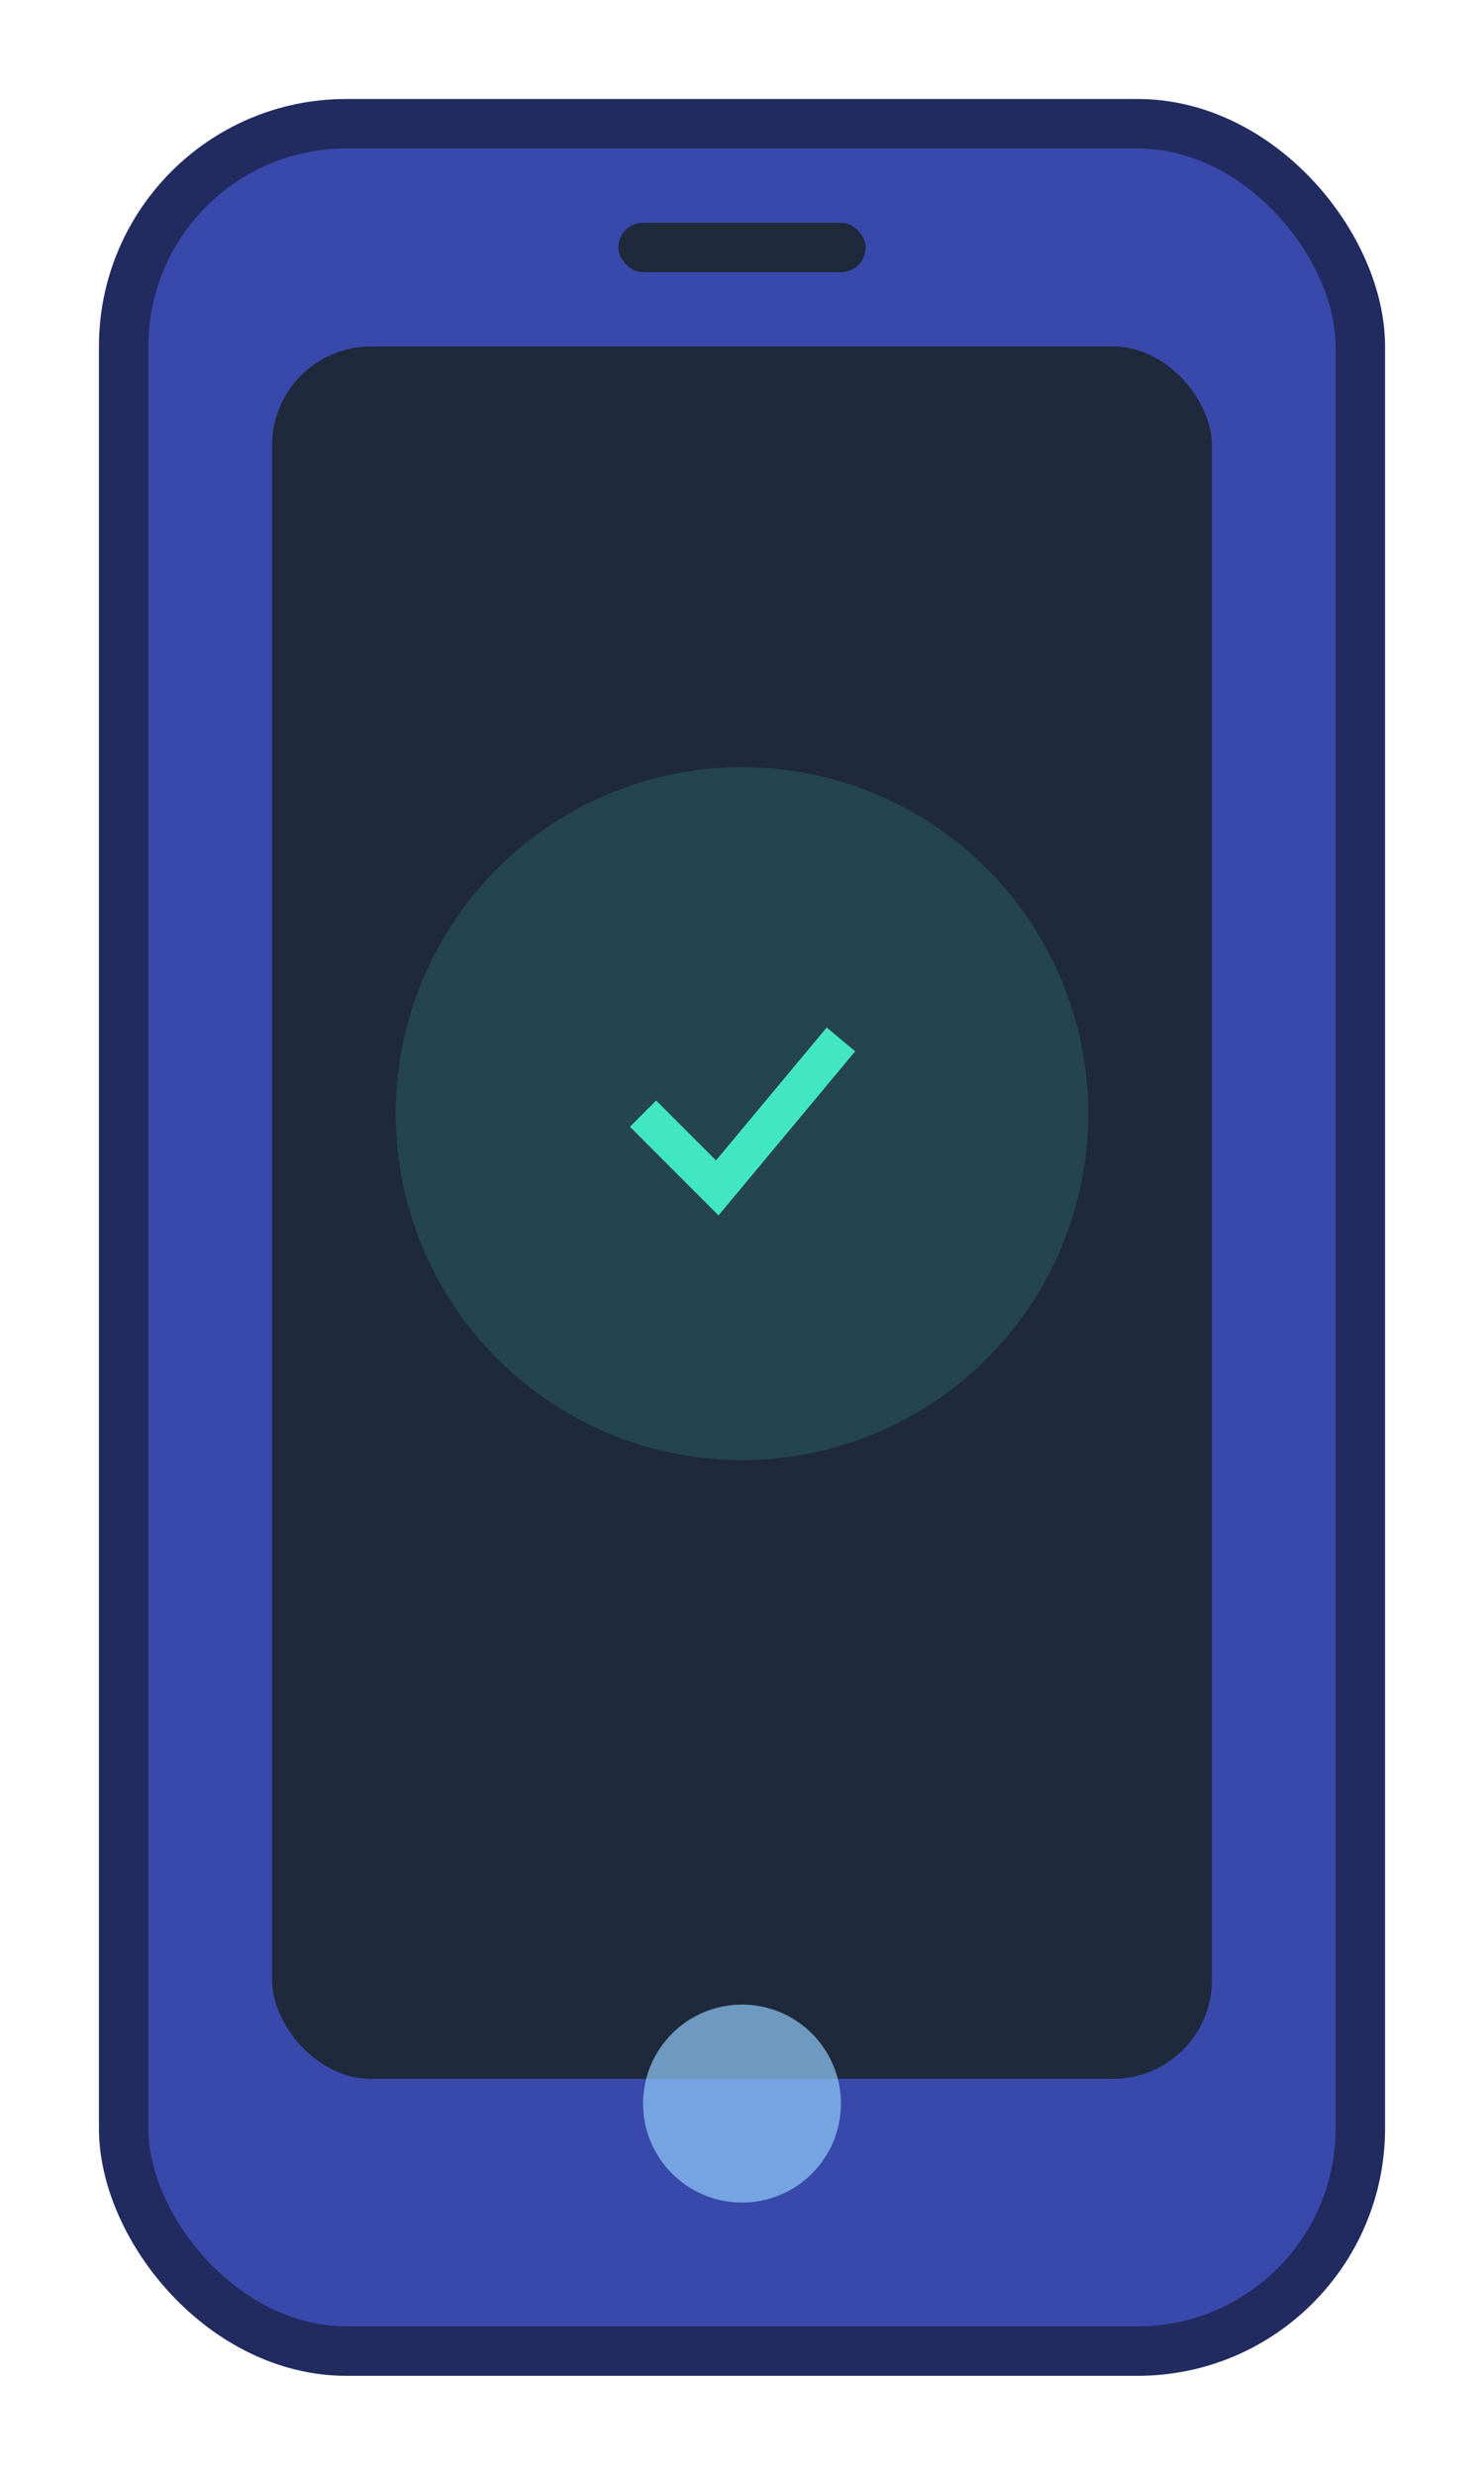 <svg
  viewBox="0 0 120 200"
  fill="none"
  xmlns="http://www.w3.org/2000/svg"
>
  <!-- Cuerpo del celular -->
  <rect x="10" y="10" width="100" height="180" rx="18" fill="#3949ab" stroke="#222b5f" stroke-width="4"/>
  <!-- Pantalla -->
  <rect x="22" y="28" width="76" height="140" rx="8" fill="#1e293b"/>
  <!-- Altavoz superior -->
  <rect x="50" y="18" width="20" height="4" rx="2" fill="#1e293b"/>
  <!-- Botón home inferior -->
  <circle cx="60" cy="170" r="8" fill="#90caf9" opacity="0.7"/>
  <!-- Icono check en pantalla -->
  <circle cx="60" cy="90" r="28" fill="#43e6c2" opacity="0.15"/>
  <polyline points="52,90 58,96 68,84" fill="none" stroke="#43e6c2" stroke-width="3"/>
</svg>